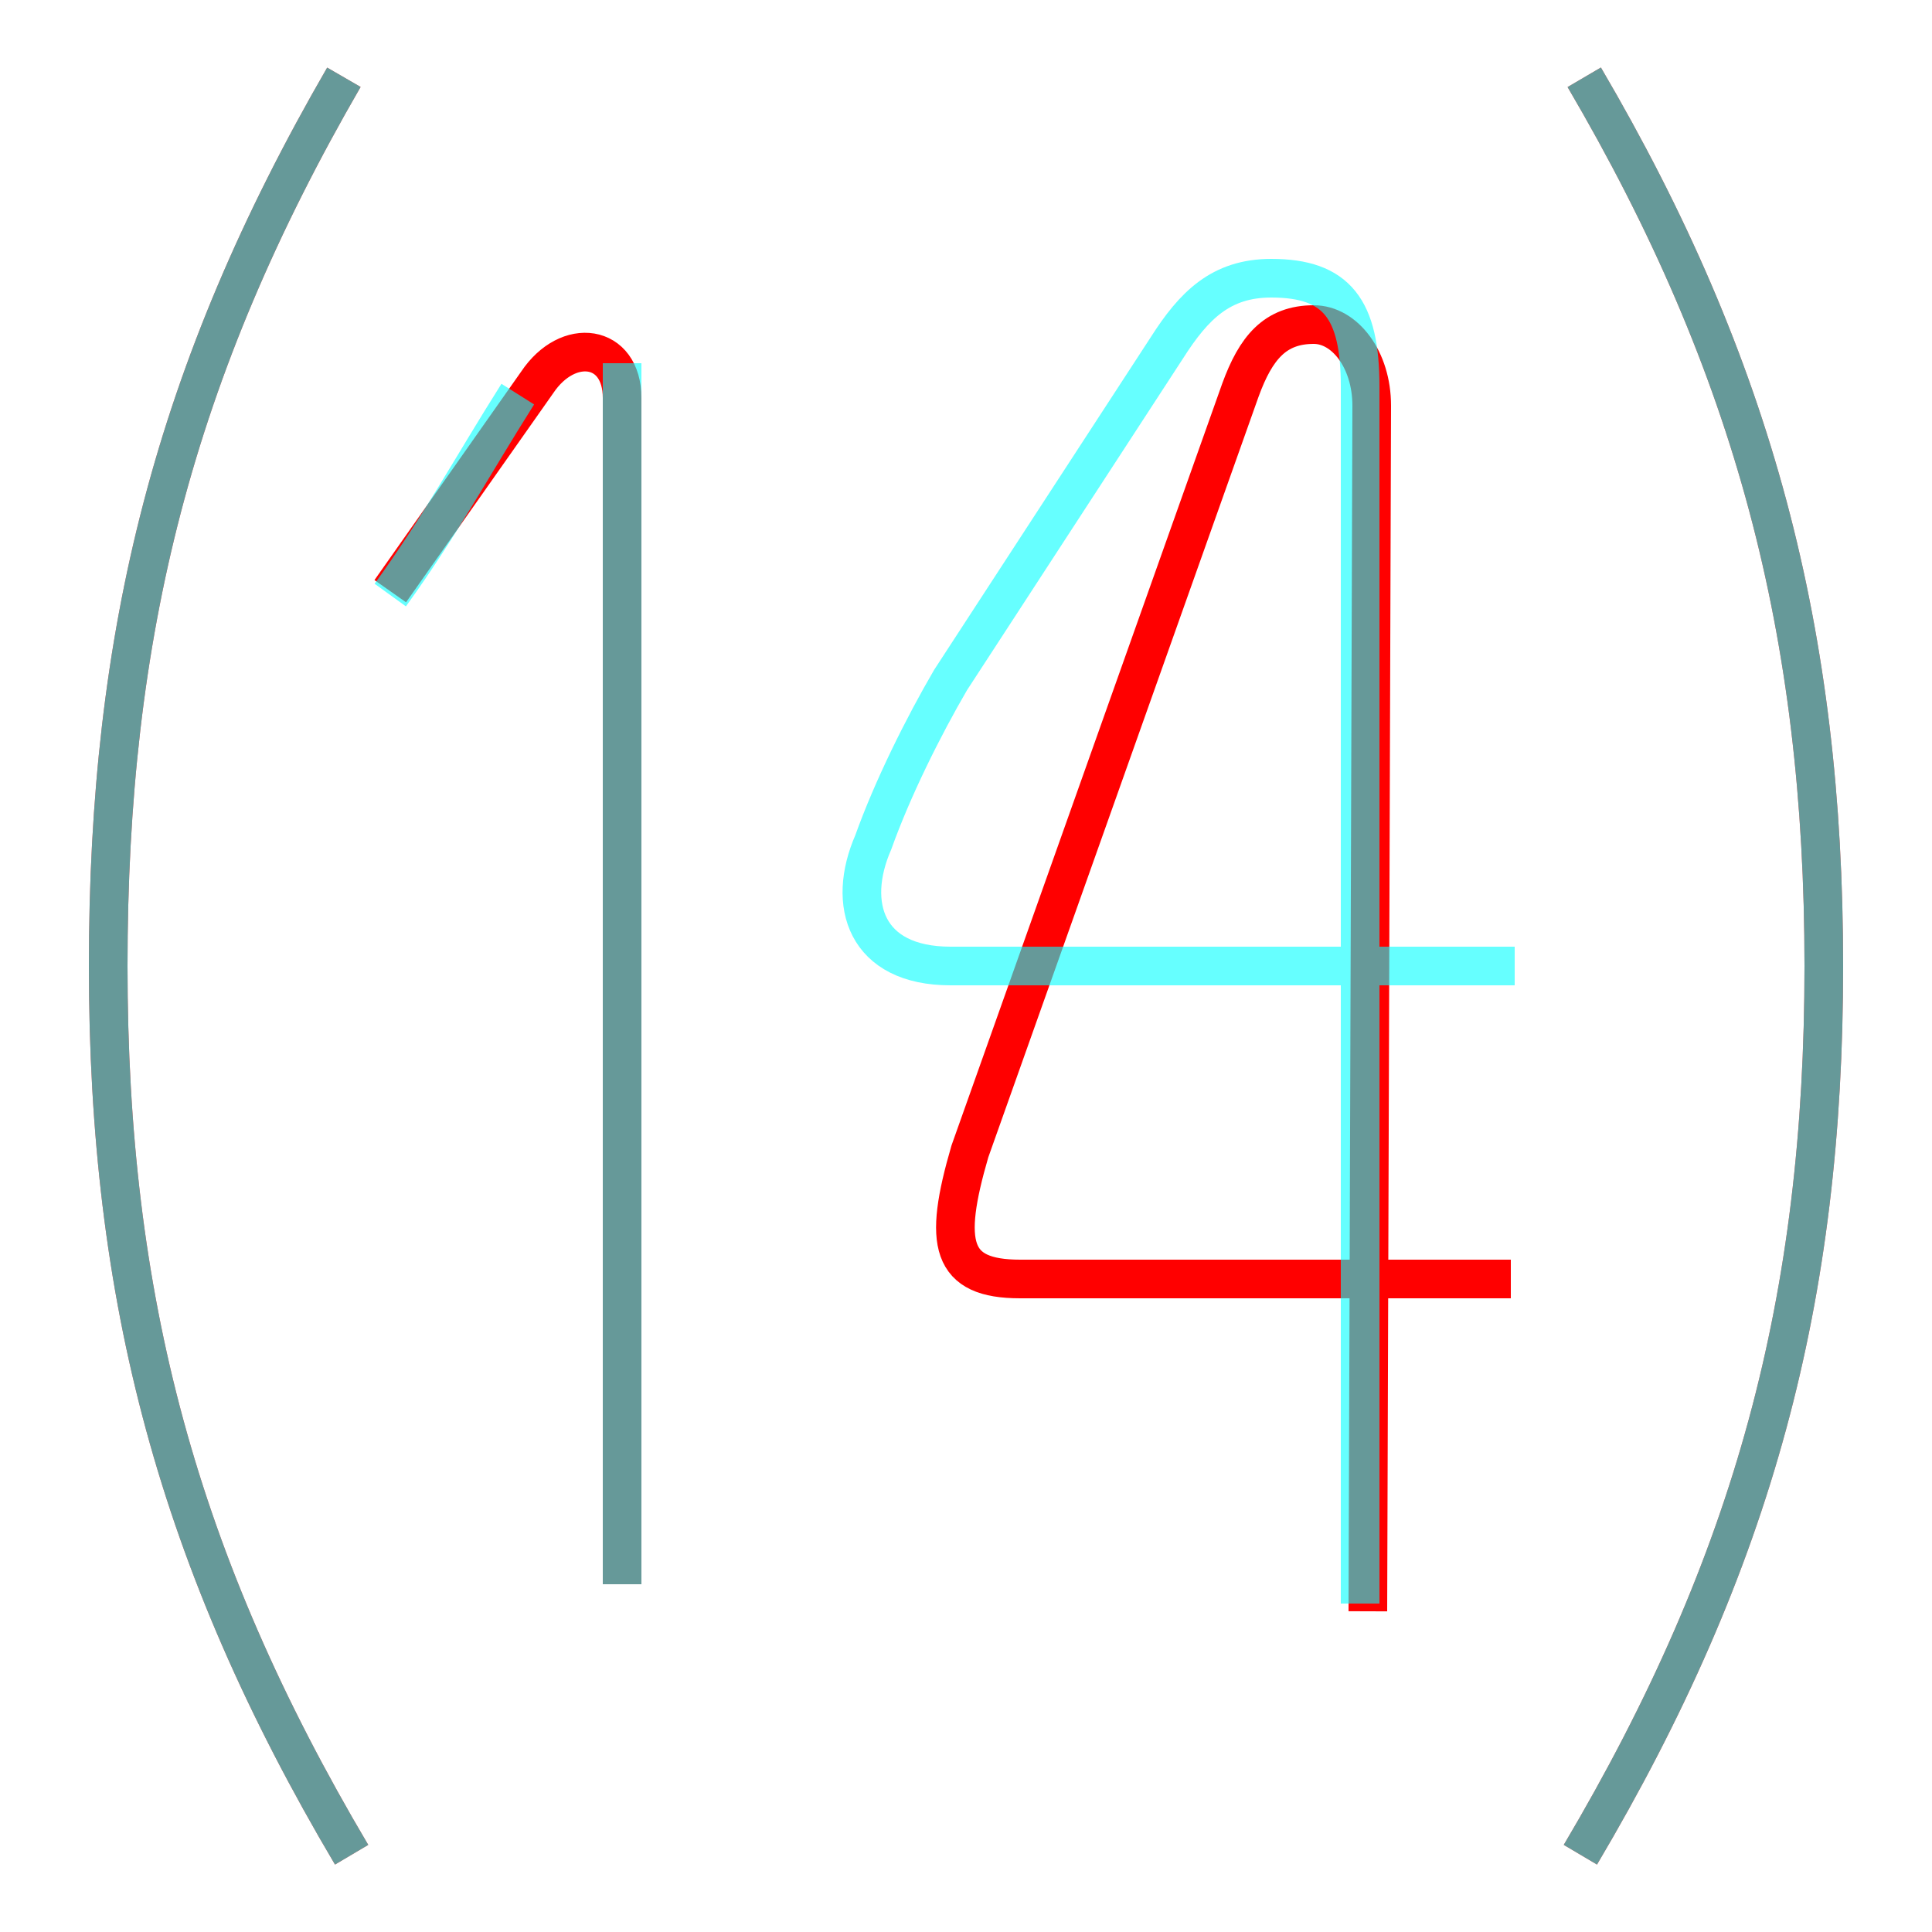 <?xml version='1.0' encoding='utf8'?>
<svg viewBox="0.0 -6.0 50.0 50.0" version="1.1" xmlns="http://www.w3.org/2000/svg">
<rect x="0.0" y="-6.0" width="50.0" height="50.0" fill="#333333" stroke="none"/>
<rect x="-1000" y="-1000" width="2000" height="2000" stroke="white" fill="white"/>
<g style="fill:none;stroke:rgba(255, 0, 0, 1);  stroke-width:1"><path d="M 8.9 -42.0 C 4.5 -34.4 2.8 -27.6 2.8 -19.0 C 2.8 -10.4 4.6 -3.6 9.1 4.0 M 41.0 -42.0 C 45.4 -34.5 47.2 -27.6 47.2 -19.0 C 47.2 -10.4 45.4 -3.6 40.9 4.0 M 35.4 -2.3 L 35.5 -33.5 C 35.5 -34.7 34.8 -35.6 34.0 -35.6 C 33.0 -35.6 32.5 -35.0 32.1 -33.9 L 25.1 -14.2 C 24.4 -11.8 24.6 -10.9 26.4 -10.9 L 39.1 -10.9 M 10.1 -28.7 L 13.9 -34.1 C 14.7 -35.3 16.1 -35.1 16.1 -33.7 L 16.1 -3.0" transform="translate(0.0 38.0)" />
</g>
<g style="fill:none;stroke:rgba(0, 255, 255, 0.6);  stroke-width:1">
<path d="M 8.9 -42.0 C 4.5 -34.4 2.8 -27.6 2.8 -19.0 C 2.8 -10.4 4.6 -3.6 9.1 4.0 M 16.1 -3.0 L 16.1 -34.6 M 10.1 -28.6 C 11.4 -30.4 12.2 -31.9 13.4 -33.8 M 35.2 -2.5 L 35.2 -34.0 C 35.2 -36.0 34.6 -36.8 32.9 -36.8 C 31.6 -36.8 30.9 -36.1 30.2 -35.0 L 24.6 -26.4 C 23.9 -25.2 23.1 -23.6 22.6 -22.2 C 21.9 -20.6 22.4 -19.0 24.6 -19.0 L 39.2 -19.0 M 41.0 -42.0 C 45.4 -34.5 47.2 -27.6 47.2 -19.0 C 47.2 -10.4 45.4 -3.6 40.9 4.0" transform="translate(0.0 38.0)" />
</g>
</svg>